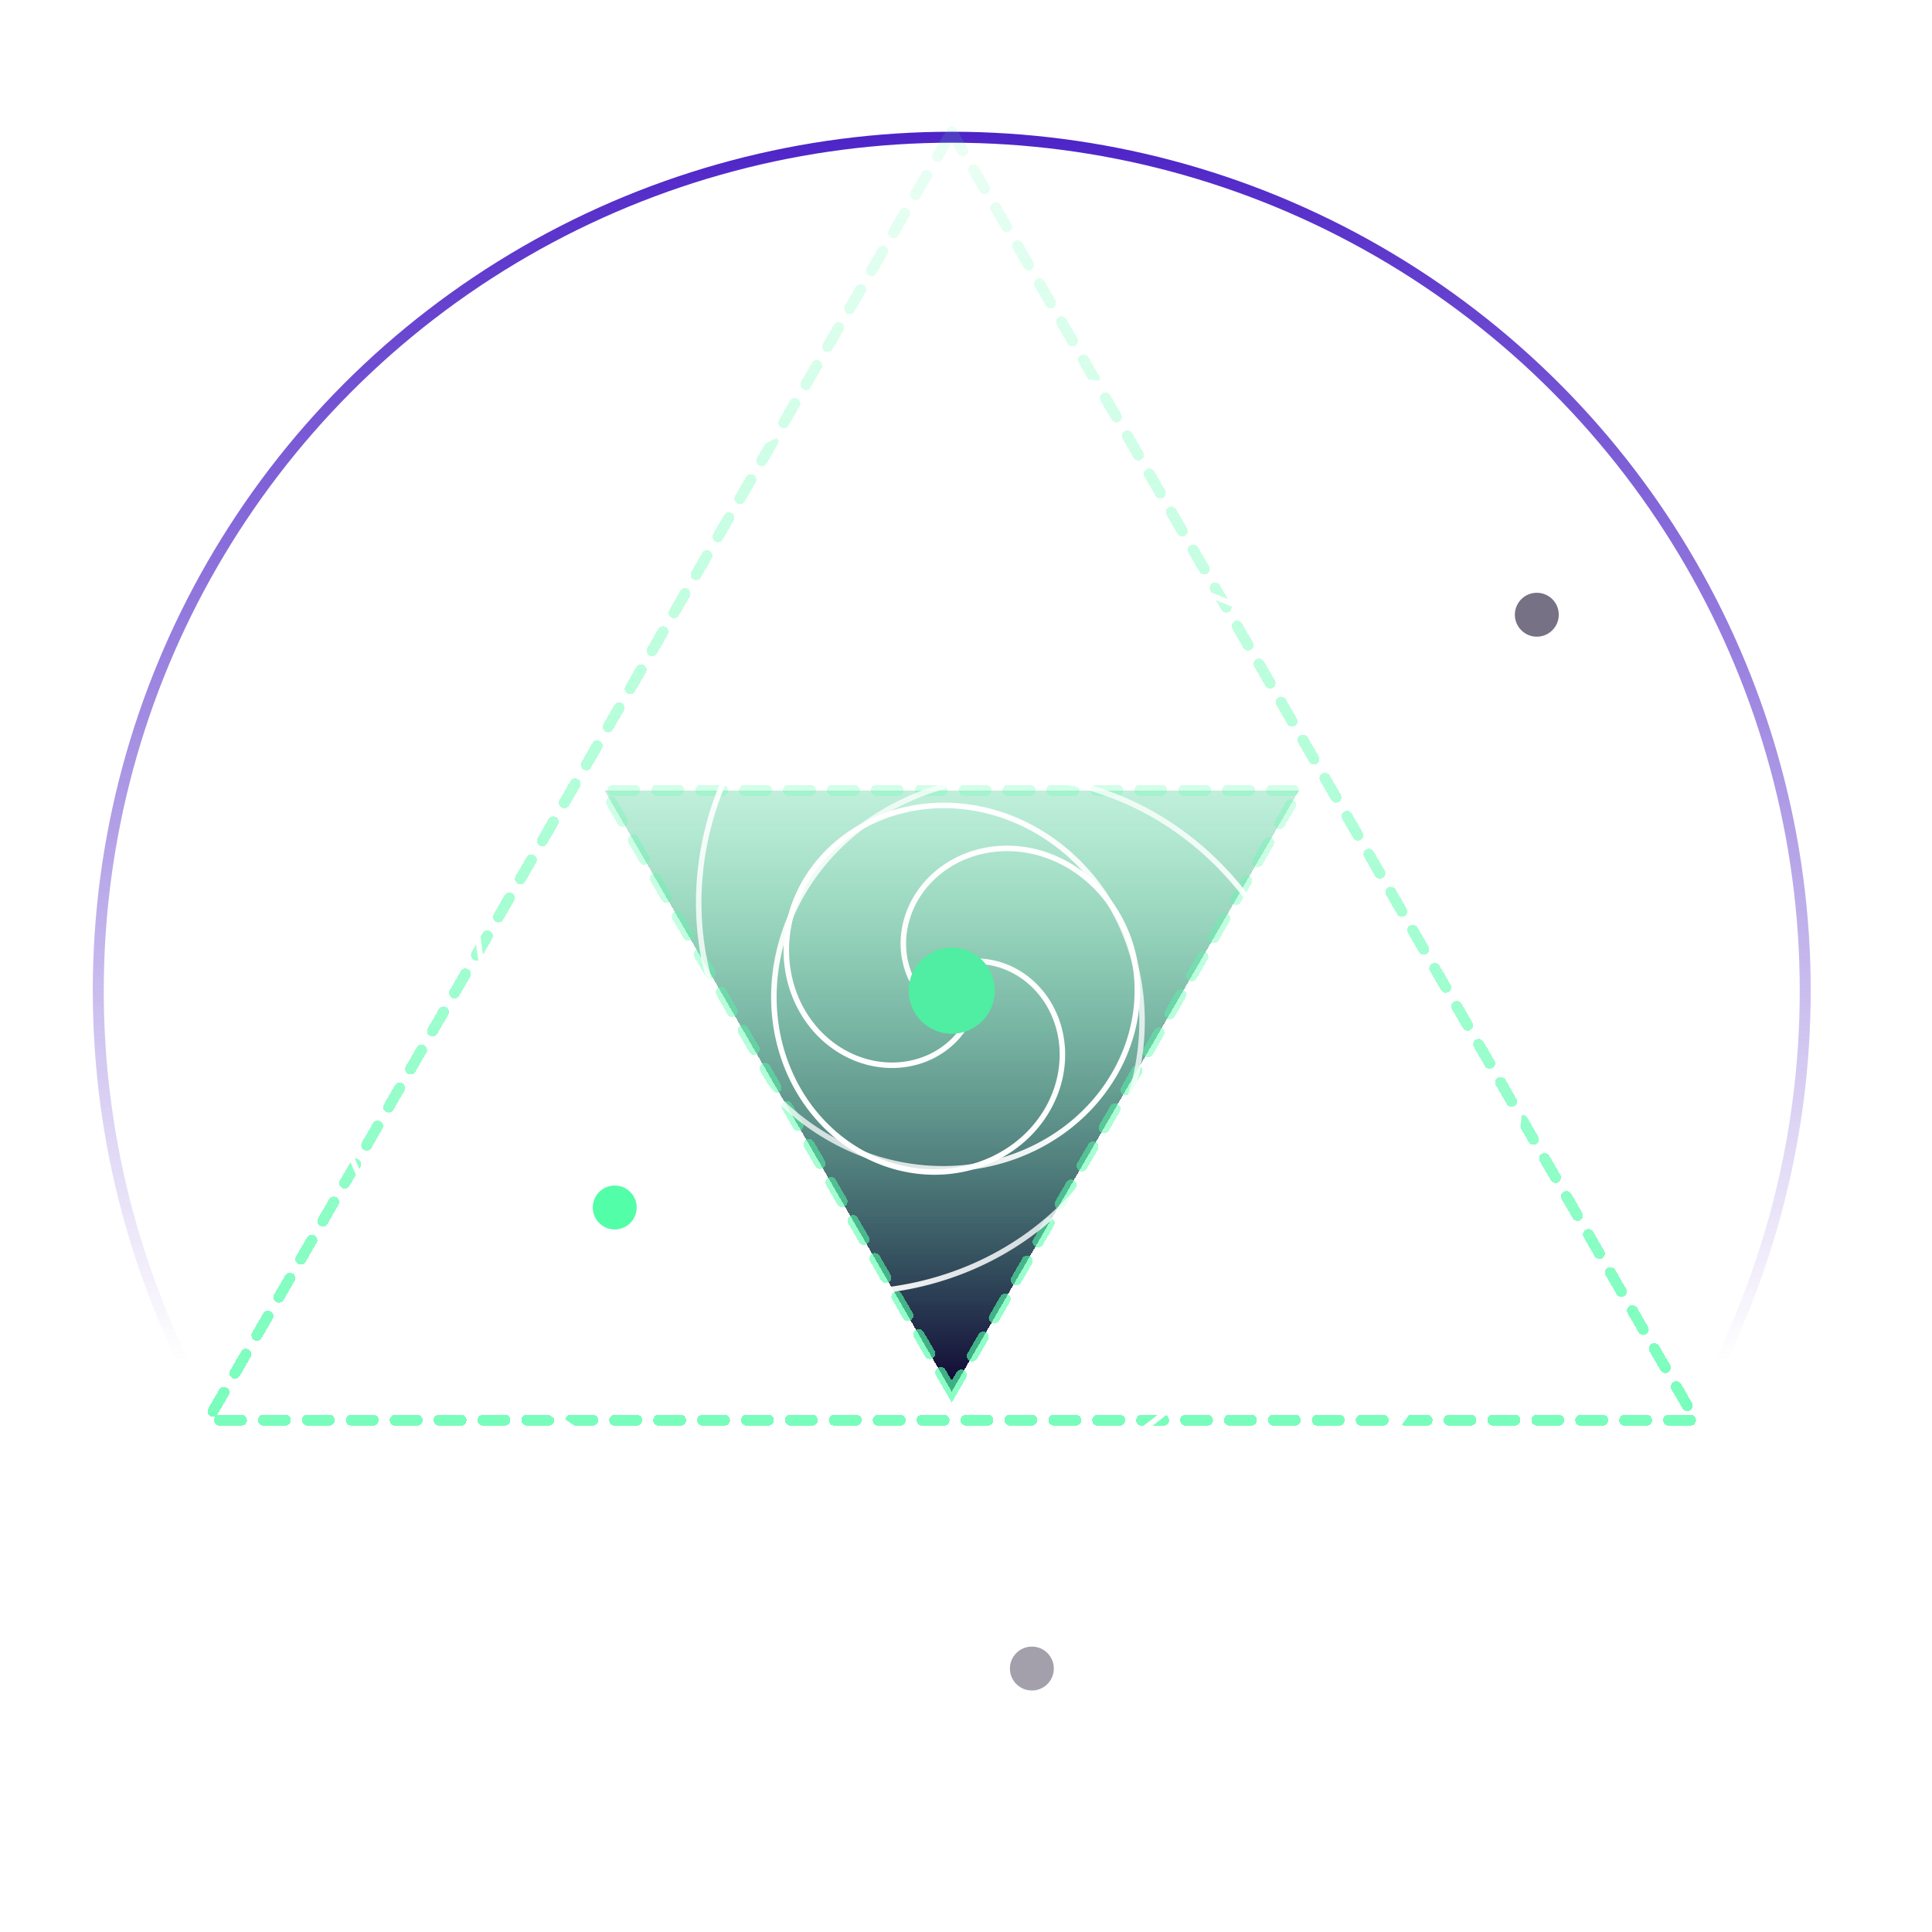 <svg width="88" height="88" viewBox="0 0 88 88" fill="none" xmlns="http://www.w3.org/2000/svg">
<circle cx="43.351" cy="45.125" r="38.875" stroke="url(#paint0_linear_1729_4893)" stroke-width="0.5"/>
<g filter="url(#filter0_d_1729_4893)">
<path d="M43.351 6L77.234 64.687H9.468L43.351 6Z" stroke="url(#paint1_linear_1729_4893)" stroke-width="0.5" stroke-linecap="round" stroke-dasharray="1 1" shape-rendering="crispEdges"/>
</g>
<g filter="url(#filter1_d_1729_4893)">
<path d="M43.351 63.387L27.539 35.999H59.163L43.351 63.387Z" fill="url(#paint2_linear_1729_4893)" shape-rendering="crispEdges"/>
<path d="M43.351 63.387L27.539 35.999H59.163L43.351 63.387Z" stroke="url(#paint3_linear_1729_4893)" stroke-width="0.5" stroke-linecap="round" stroke-dasharray="1 1" shape-rendering="crispEdges"/>
</g>
<path d="M43.819 43.849L43.852 43.843L43.885 43.837L43.918 43.831L43.951 43.826L43.984 43.821L44.018 43.816L44.051 43.812L44.085 43.807L44.119 43.804L44.152 43.8L44.186 43.797L44.22 43.794L44.255 43.792L44.289 43.789L44.323 43.788L44.358 43.786L44.392 43.785L44.427 43.784L44.461 43.784L44.496 43.784L44.531 43.784L44.566 43.785L44.6 43.786L44.635 43.787L44.67 43.789L44.706 43.791L44.741 43.793L44.776 43.796L44.811 43.799L44.846 43.802L44.882 43.806L44.917 43.81L44.952 43.815L44.988 43.82L45.023 43.825L45.058 43.831L45.094 43.837L45.129 43.843L45.165 43.85L45.2 43.857L45.235 43.864L45.271 43.872L45.306 43.88L45.342 43.889L45.377 43.898L45.412 43.907L45.448 43.917L45.483 43.927L45.518 43.937L45.554 43.948L45.589 43.959L45.624 43.971L45.659 43.983L45.694 43.995L45.729 44.008L45.764 44.021L45.799 44.034L45.834 44.048L45.868 44.062L45.903 44.077L45.938 44.092L45.972 44.107L46.007 44.123L46.041 44.139L46.075 44.155L46.109 44.172L46.143 44.189L46.177 44.207L46.211 44.225L46.245 44.243L46.279 44.262L46.312 44.281L46.345 44.3L46.379 44.32L46.412 44.34L46.445 44.361L46.477 44.382L46.51 44.403L46.543 44.425L46.575 44.447L46.607 44.469L46.639 44.492L46.671 44.515L46.703 44.538L46.734 44.562L46.766 44.587L46.797 44.611L46.828 44.636L46.859 44.661L46.889 44.687L46.92 44.713L46.95 44.739L46.98 44.766L47.01 44.793L47.039 44.821L47.069 44.848L47.098 44.876L47.127 44.905L47.155 44.934L47.184 44.963L47.212 44.992L47.24 45.022L47.268 45.052L47.295 45.083L47.322 45.114L47.349 45.145L47.376 45.176L47.402 45.208L47.429 45.24L47.455 45.273L47.48 45.306L47.505 45.339L47.531 45.372L47.555 45.406L47.58 45.44L47.604 45.475L47.628 45.509L47.652 45.544L47.675 45.58L47.698 45.615L47.721 45.651L47.743 45.687L47.765 45.724L47.787 45.761L47.808 45.798L47.829 45.835L47.85 45.873L47.87 45.911L47.89 45.949L47.91 45.987L47.929 46.026L47.949 46.065L47.967 46.105L47.985 46.144L48.003 46.184L48.021 46.224L48.038 46.264L48.055 46.305L48.072 46.346L48.088 46.387L48.103 46.428L48.119 46.47L48.133 46.512L48.148 46.554L48.162 46.596L48.176 46.639L48.189 46.681L48.202 46.724L48.215 46.767L48.227 46.811L48.239 46.854L48.25 46.898L48.261 46.942L48.272 46.986L48.282 47.031L48.291 47.075L48.3 47.12L48.309 47.165L48.318 47.21L48.325 47.255L48.333 47.3L48.34 47.346L48.347 47.392L48.353 47.438L48.358 47.484L48.364 47.53L48.368 47.576L48.373 47.623L48.377 47.669L48.38 47.716L48.383 47.763L48.386 47.81L48.388 47.857L48.389 47.904L48.39 47.951L48.391 47.999L48.391 48.046L48.391 48.094L48.39 48.142L48.389 48.189L48.387 48.237L48.385 48.285L48.382 48.333L48.379 48.381L48.375 48.429L48.371 48.478L48.366 48.526L48.361 48.574L48.355 48.623L48.349 48.671L48.342 48.719L48.335 48.768L48.328 48.816L48.319 48.865L48.311 48.913L48.302 48.962L48.292 49.01L48.282 49.059L48.271 49.107L48.26 49.156L48.248 49.204L48.236 49.253L48.223 49.301L48.21 49.349L48.196 49.398L48.182 49.446L48.167 49.494L48.152 49.542L48.136 49.591L48.12 49.639L48.103 49.687L48.086 49.735L48.068 49.782L48.05 49.83L48.031 49.878L48.011 49.925L47.992 49.973L47.971 50.02L47.95 50.068L47.929 50.115L47.907 50.162L47.884 50.209L47.861 50.255L47.838 50.302L47.814 50.349L47.789 50.395L47.764 50.441L47.739 50.487L47.713 50.533L47.686 50.578L47.659 50.624L47.632 50.669L47.603 50.715L47.575 50.759L47.546 50.804L47.516 50.849L47.486 50.893L47.455 50.937L47.424 50.981L47.393 51.025L47.361 51.068L47.328 51.111L47.295 51.154L47.261 51.197L47.227 51.239L47.193 51.282L47.157 51.323L47.122 51.365L47.086 51.406L47.049 51.447L47.012 51.488L46.975 51.529L46.937 51.569L46.898 51.609L46.859 51.649L46.82 51.688L46.78 51.727L46.74 51.766L46.699 51.804L46.658 51.842L46.616 51.88L46.574 51.917L46.531 51.954L46.488 51.99L46.444 52.027L46.4 52.062L46.356 52.098L46.311 52.133L46.266 52.168L46.22 52.202L46.174 52.236L46.127 52.27L46.08 52.303L46.032 52.336L45.985 52.368L45.936 52.4L45.888 52.431L45.838 52.463L45.789 52.493L45.739 52.523L45.688 52.553L45.638 52.583L45.587 52.611L45.535 52.64L45.483 52.668L45.431 52.695L45.378 52.722L45.325 52.749L45.272 52.775L45.218 52.801L45.164 52.826L45.109 52.85L45.054 52.874L44.999 52.898L44.944 52.921L44.888 52.944L44.831 52.966L44.775 52.987L44.718 53.008L44.661 53.029L44.603 53.049L44.545 53.068L44.487 53.087L44.429 53.105L44.37 53.123L44.311 53.14L44.252 53.157L44.192 53.173L44.132 53.189L44.072 53.204L44.012 53.218L43.951 53.232L43.89 53.245L43.829 53.258L43.767 53.27L43.706 53.281L43.644 53.292L43.581 53.303L43.519 53.312L43.456 53.321L43.394 53.33L43.331 53.338L43.267 53.345L43.204 53.352L43.141 53.358L43.077 53.363L43.013 53.368L42.949 53.372L42.884 53.375L42.82 53.378L42.755 53.38L42.69 53.382L42.626 53.383L42.56 53.383L42.495 53.383L42.43 53.382L42.364 53.38L42.299 53.377L42.233 53.374L42.168 53.371L42.102 53.366L42.036 53.361L41.97 53.356L41.904 53.349L41.838 53.342L41.772 53.335L41.705 53.326L41.639 53.317L41.573 53.307L41.506 53.297L41.44 53.286L41.374 53.274L41.307 53.261L41.241 53.248L41.174 53.234L41.108 53.22L41.042 53.205L40.975 53.189L40.909 53.172L40.843 53.155L40.776 53.137L40.71 53.118L40.644 53.098L40.578 53.078L40.512 53.057L40.446 53.036L40.38 53.014L40.315 52.991L40.249 52.967L40.183 52.943L40.118 52.918L40.053 52.892L39.988 52.865L39.923 52.838L39.858 52.81L39.793 52.782L39.728 52.752L39.664 52.722L39.6 52.692L39.536 52.66L39.472 52.628L39.408 52.595L39.345 52.562L39.282 52.528L39.219 52.493L39.156 52.457L39.093 52.421L39.031 52.384L38.969 52.346L38.907 52.308L38.846 52.269L38.784 52.229L38.723 52.188L38.663 52.147L38.602 52.105L38.542 52.063L38.482 52.02L38.423 51.976L38.364 51.931L38.305 51.886L38.246 51.84L38.188 51.793L38.131 51.746L38.073 51.698L38.016 51.649L37.959 51.6L37.903 51.55L37.847 51.499L37.792 51.448L37.737 51.396L37.682 51.343L37.628 51.29L37.574 51.236L37.52 51.182L37.468 51.127L37.415 51.071L37.363 51.014L37.311 50.957L37.26 50.899L37.21 50.841L37.159 50.782L37.11 50.722L37.061 50.662L37.012 50.602L36.964 50.54L36.916 50.478L36.869 50.416L36.823 50.352L36.777 50.288L36.731 50.224L36.686 50.159L36.642 50.094L36.598 50.027L36.555 49.961L36.512 49.894L36.47 49.826L36.429 49.757L36.388 49.688L36.348 49.619L36.308 49.549L36.269 49.478L36.231 49.407L36.193 49.336L36.156 49.264L36.12 49.191L36.084 49.118L36.049 49.044L36.014 48.97L35.981 48.896L35.948 48.821L35.915 48.745L35.884 48.669L35.853 48.593L35.822 48.516L35.793 48.438L35.764 48.36L35.736 48.282L35.709 48.203L35.682 48.124L35.656 48.045L35.631 47.965L35.606 47.884L35.583 47.803L35.56 47.722L35.538 47.641L35.516 47.559L35.496 47.476L35.476 47.394L35.457 47.31L35.439 47.227L35.421 47.143L35.405 47.059L35.389 46.975L35.374 46.89L35.36 46.805L35.347 46.72L35.334 46.634L35.322 46.548L35.312 46.462L35.302 46.375L35.292 46.288L35.284 46.201L35.277 46.114L35.27 46.026L35.265 45.939L35.26 45.851L35.256 45.762L35.253 45.674L35.251 45.585L35.249 45.496L35.249 45.407L35.249 45.318L35.251 45.229L35.253 45.139L35.256 45.05L35.26 44.96L35.265 44.87L35.271 44.779L35.278 44.689L35.285 44.599L35.294 44.508L35.304 44.418L35.314 44.327L35.326 44.237L35.338 44.146L35.351 44.055L35.365 43.964L35.381 43.873L35.397 43.783L35.414 43.692L35.432 43.601L35.451 43.51L35.471 43.419L35.491 43.328L35.513 43.237L35.536 43.146L35.559 43.056L35.584 42.965L35.61 42.874L35.636 42.784L35.664 42.693L35.692 42.603L35.722 42.513L35.752 42.423L35.783 42.333L35.816 42.243L35.849 42.153L35.883 42.063L35.918 41.974L35.955 41.885L35.992 41.796L36.03 41.707L36.069 41.618L36.109 41.53L36.15 41.442L36.192 41.354L36.235 41.266L36.279 41.179L36.324 41.092L36.369 41.005L36.416 40.918L36.464 40.832L36.513 40.746L36.562 40.66L36.613 40.575L36.664 40.49L36.717 40.405L36.77 40.321L36.825 40.237L36.88 40.154L36.936 40.07L36.993 39.988L37.052 39.905L37.111 39.824L37.171 39.742L37.232 39.661L37.294 39.58L37.357 39.5L37.42 39.421L37.485 39.342L37.551 39.263L37.617 39.185L37.685 39.107L37.753 39.03L37.822 38.953L37.892 38.877L37.964 38.802L38.035 38.727L38.108 38.653L38.182 38.579L38.257 38.506L38.332 38.433L38.408 38.361L38.486 38.29L38.564 38.219L38.643 38.149L38.722 38.08L38.803 38.011L38.885 37.943L38.967 37.876L39.05 37.809L39.134 37.743L39.219 37.678L39.305 37.613L39.391 37.55L39.479 37.486L39.567 37.424L39.656 37.363L39.745 37.302L39.836 37.242L39.927 37.183L40.019 37.124L40.112 37.067L40.205 37.01L40.3 36.954L40.395 36.899L40.49 36.845L40.587 36.791L40.684 36.739L40.782 36.687L40.881 36.636L40.98 36.586L41.08 36.537L41.181 36.489L41.282 36.442L41.384 36.396L41.487 36.35L41.59 36.306L41.694 36.262L41.799 36.22L41.904 36.178L42.01 36.138L42.117 36.098L42.224 36.06L42.332 36.022L42.44 35.986L42.549 35.95L42.658 35.916L42.768 35.882L42.879 35.849L42.99 35.818L43.102 35.788L43.214 35.758L43.327 35.73L43.44 35.703L43.553 35.677L43.668 35.652L43.782 35.628L43.898 35.605L44.013 35.584L44.129 35.563L44.245 35.544L44.362 35.525L44.48 35.508L44.597 35.492L44.715 35.477L44.834 35.463L44.953 35.451L45.072 35.439L45.191 35.429L45.311 35.42L45.431 35.412L45.552 35.405L45.673 35.4L45.794 35.395L45.915 35.392L46.037 35.391L46.159 35.39L46.281 35.39L46.403 35.392L46.526 35.395L46.648 35.399L46.772 35.405L46.895 35.411L47.018 35.419L47.142 35.429L47.265 35.439L47.389 35.451L47.513 35.464L47.637 35.478L47.761 35.494L47.885 35.51L48.01 35.529L48.134 35.548L48.258 35.569L48.383 35.59L48.507 35.614L48.632 35.638L48.756 35.664L48.881 35.691L49.005 35.719L49.13 35.749L49.254 35.78L49.378 35.812L49.502 35.846L49.626 35.881L49.75 35.917L49.874 35.955L49.998 35.994L50.121 36.034L50.245 36.075L50.368 36.118L50.491 36.162L50.614 36.208L50.737 36.255L50.859 36.303L50.981 36.352L51.103 36.403L51.225 36.455L51.346 36.508L51.467 36.563L51.588 36.619L51.708 36.676L51.828 36.735L51.948 36.795L52.068 36.856L52.187 36.919L52.305 36.983L52.423 37.048L52.541 37.115L52.658 37.182L52.775 37.252L52.892 37.322L53.008 37.394L53.123 37.467L53.238 37.541L53.352 37.617L53.466 37.694L53.579 37.772L53.692 37.852L53.804 37.933L53.916 38.015L54.027 38.098L54.137 38.183L54.247 38.269L54.356 38.356L54.464 38.444L54.572 38.534L54.679 38.625L54.786 38.717L54.891 38.811L54.996 38.906L55.1 39.002L55.204 39.099L55.306 39.197L55.408 39.297L55.509 39.398L55.609 39.5L55.709 39.603L55.807 39.707L55.905 39.813L56.002 39.92L56.098 40.028L56.193 40.137L56.287 40.247L56.38 40.359L56.473 40.471L56.564 40.585L56.654 40.7L56.744 40.816L56.832 40.934L56.92 41.052L57.006 41.171L57.091 41.292L57.176 41.413L57.259 41.536L57.341 41.66L57.422 41.785L57.502 41.91L57.581 42.038L57.659 42.165L57.736 42.294L57.811 42.424L57.886 42.556L57.959 42.688L58.031 42.821L58.102 42.955L58.172 43.09L58.24 43.225L58.307 43.362L58.373 43.5L58.438 43.639L58.501 43.779L58.563 43.919L58.624 44.061L58.684 44.203L58.742 44.346L58.799 44.49L58.855 44.635L58.909 44.781L58.962 44.928L59.014 45.075L59.064 45.224L59.112 45.373L59.16 45.522L59.206 45.673L59.251 45.824L59.294 45.976L59.335 46.129L59.376 46.283L59.414 46.437L59.452 46.592L59.487 46.748L59.522 46.904L59.555 47.061L59.586 47.218L59.616 47.376L59.644 47.535L59.671 47.694L59.696 47.855L59.72 48.015L59.742 48.176L59.763 48.338L59.781 48.5L59.799 48.662L59.815 48.825L59.829 48.989L59.841 49.153L59.852 49.318L59.861 49.483L59.869 49.648L59.875 49.814L59.88 49.98L59.882 50.146L59.883 50.313L59.883 50.48L59.88 50.648L59.877 50.816L59.871 50.984L59.864 51.152L59.855 51.321L59.844 51.49L59.831 51.659L59.817 51.828L59.801 51.998L59.783 52.167L59.764 52.337L59.743 52.507L59.72 52.677L59.696 52.847L59.669 53.017L59.641 53.188L59.611 53.358L59.58 53.529L59.546 53.699L59.511 53.869L59.474 54.04L59.435 54.21L59.395 54.38L59.352 54.551L59.308 54.721L59.262 54.891L59.215 55.061L59.165 55.23L59.114 55.4L59.061 55.569L59.006 55.739L58.949 55.908L58.891 56.076L58.831 56.245L58.768 56.413L58.705 56.581L58.639 56.749L58.571 56.916L58.502 57.083L58.431 57.249L58.358 57.416L58.283 57.581L58.207 57.747L58.128 57.912L58.048 58.076L57.966 58.24L57.882 58.404L57.797 58.566L57.709 58.729L57.62 58.891L57.529 59.052L57.437 59.212L57.342 59.373L57.246 59.532L57.147 59.691L57.047 59.849L56.946 60.006L56.842 60.163L56.737 60.319L56.63 60.474L56.521 60.628L56.411 60.782L56.299 60.935L56.184 61.087L56.069 61.238L55.951 61.388L55.832 61.538L55.711 61.686L55.588 61.834L55.464 61.98L55.338 62.126L55.21 62.271L55.08 62.415L54.949 62.557L54.816 62.699L54.682 62.84L54.545 62.979L54.407 63.117L54.268 63.255L54.127 63.391L53.984 63.526L53.839 63.66L53.693 63.792L53.545 63.924L53.396 64.054L53.245 64.183L53.092 64.311L52.938 64.438L52.783 64.563L52.625 64.686L52.467 64.809L52.306 64.93L52.144 65.05L51.981 65.168L51.816 65.285L51.65 65.401L51.482 65.515L51.313 65.628L51.142 65.739L50.97 65.849L50.796 65.957L50.621 66.064L50.444 66.169L50.266 66.272L50.087 66.374L49.907 66.475L49.724 66.573L49.541 66.671L49.356 66.766L49.17 66.86L48.983 66.952L48.794 67.042L48.605 67.131L48.413 67.218L48.221 67.303L48.028 67.387L47.833 67.469L47.637 67.549L47.44 67.627L47.241 67.703L47.042 67.778L46.841 67.85L46.639 67.921L46.436 67.99L46.232 68.057L46.027 68.122L45.821 68.185L45.614 68.246L45.406 68.305L45.197 68.362L44.987 68.418L44.776 68.471L44.563 68.522L44.35 68.571L44.137 68.619L43.922 68.664L43.706 68.707L43.49 68.748L43.273 68.787L43.054 68.823L42.835 68.858L42.616 68.891L42.395 68.921L42.174 68.95L41.952 68.976L41.73 69L41.506 69.021L41.282 69.041L41.058 69.058L40.833 69.073L40.607 69.086L40.38 69.097L40.154 69.106L39.926 69.112L39.698 69.115L39.47 69.117L39.241 69.117L39.012 69.114L38.782 69.108L38.552 69.101L38.321 69.091L38.09 69.079L37.859 69.064L37.628 69.047L37.396 69.028L37.164 69.006L36.932 68.983L36.699 68.956L36.467 68.927L36.234 68.896L36.001 68.863L35.768 68.827L35.535 68.789L35.301 68.748L35.068 68.705L34.835 68.659L34.602 68.611L34.368 68.561L34.135 68.508L33.902 68.453L33.669 68.395L33.436 68.335L33.203 68.272L32.97 68.207L32.738 68.139L32.506 68.069L32.274 67.997L32.042 67.922L31.811 67.845L31.58 67.765L31.349 67.682L31.119 67.598L30.889 67.51L30.659 67.421L30.43 67.328L30.201 67.234L29.973 67.136L29.746 67.037L29.519 66.934L29.292 66.83L29.067 66.723L28.841 66.613L28.617 66.501L28.393 66.387L28.17 66.27L27.948 66.15L27.726 66.028L27.505 65.904L27.285 65.777L27.066 65.648L26.848 65.516L26.63 65.382L26.414 65.246L26.198 65.107L25.983 64.965L25.77 64.821L25.557 64.675L25.346 64.526L25.135 64.375L24.926 64.222L24.718 64.066L24.511 63.907L24.305 63.747L24.1 63.584L23.897 63.418L23.695 63.25L23.494 63.08L23.294 62.908L23.096 62.733L22.899 62.556L22.704 62.376L22.51 62.194L22.317 62.01L22.126 61.824L21.936 61.635L21.748 61.444L21.562 61.251L21.377 61.056L21.193 60.858L21.011 60.658L20.831 60.456L20.653 60.252L20.476 60.045L20.301 59.836L20.128 59.626L19.956 59.413L19.787 59.197L19.619 58.98L19.453 58.761L19.288 58.539L19.126 58.316L18.966 58.09L18.807 57.863L18.651 57.633L18.497 57.401L18.344 57.168L18.194 56.932L18.046 56.694L17.899 56.455L17.755 56.214L17.613 55.97L17.473 55.725L17.336 55.477L17.2 55.228L17.067 54.978L16.936 54.725L16.808 54.47L16.681 54.214L16.557 53.956L16.436 53.696L16.316 53.435L16.199 53.171L16.085 52.906L15.973 52.64L15.863 52.372L15.756 52.102L15.651 51.83L15.549 51.557L15.45 51.283L15.353 51.006L15.258 50.729L15.166 50.45L15.077 50.169L14.99 49.887L14.906 49.603L14.825 49.319L14.746 49.032L14.671 48.745L14.598 48.456L14.527 48.166L14.46 47.874L14.395 47.582L14.333 47.288L14.273 46.992L14.217 46.696L14.164 46.399L14.113 46.1L14.065 45.801L14.02 45.5L13.979 45.198L13.94 44.895L13.903 44.592L13.87 44.287L13.841 43.981L13.813 43.675L13.789 43.367L13.768 43.059L13.751 42.75L13.736 42.44L13.724 42.13L13.715 41.819L13.71 41.507L13.707 41.194L13.708 40.881L13.711 40.567L13.718 40.252L13.729 39.937L13.742 39.622L13.758 39.306L13.778 38.989L13.801 38.672L13.827 38.355L13.856 38.037L13.889 37.719L13.925 37.401L13.963 37.083L14.006 36.764L14.052 36.445L14.1 36.126L14.153 35.807L14.208 35.487L14.267 35.168L14.329 34.848L14.394 34.529L14.463 34.21L14.535 33.89L14.611 33.571L14.689 33.252L14.772 32.933L14.857 32.614L14.946 32.296L15.038 31.977L15.134 31.66L15.233 31.342L15.335 31.025L15.441 30.708L15.55 30.391L15.662 30.076L15.778 29.76L15.897 29.445L16.02 29.131L16.146 28.817L16.275 28.504L16.408 28.192L16.544 27.88L16.684 27.57L16.827 27.259L16.973 26.95L17.123 26.642L17.276 26.334L17.433 26.028L17.593 25.722L17.756 25.418L17.922 25.114L18.092 24.812L18.266 24.511L18.442 24.21L18.622 23.911L18.806 23.613L18.993 23.317L19.183 23.022L19.376 22.728L19.573 22.435L19.773 22.144L19.976 21.855L20.183 21.566L20.393 21.28L20.606 20.994L20.823 20.711L21.042 20.429L21.265 20.148L21.491 19.87L21.721 19.593L21.954 19.318L22.19 19.044L22.429 18.773L22.671 18.503L22.917 18.235L23.165 17.97L23.417 17.706L23.672 17.444L23.93 17.184L24.191 16.926L24.456 16.671L24.723 16.417L24.993 16.166L25.267 15.917L25.543 15.67L25.823 15.426L26.105 15.184L26.39 14.944L26.679 14.706L26.97 14.471L27.265 14.239L27.562 14.009L27.862 13.781L28.165 13.556L28.471 13.334L28.779 13.114L29.091 12.897L29.405 12.683L29.722 12.471L30.041 12.262L30.364 12.056L30.689 11.853L31.017 11.652L31.347 11.455L31.68 11.26L32.016 11.069L32.354 10.88L32.695 10.694L33.038 10.512L33.384 10.332L33.732 10.156L34.083 9.983L34.436 9.813L34.792 9.646L35.15 9.482L35.51 9.322L35.872 9.165L36.237 9.011L36.604 8.861L36.974 8.714L37.345 8.57L37.719 8.43L38.094 8.293L38.472 8.16L38.852 8.031L39.234 7.904L39.618 7.782L40.004 7.663L40.392 7.548L40.782 7.436L41.174 7.328L41.567 7.224L41.963 7.124L42.36 7.027L42.759 6.934L43.16 6.845L43.562 6.76" stroke="url(#paint4_linear_1729_4893)" stroke-width="0.25"/>
<path d="M42.019 45.357L41.997 45.332L41.975 45.306L41.953 45.281L41.932 45.254L41.911 45.228L41.89 45.202L41.87 45.175L41.849 45.148L41.829 45.12L41.809 45.093L41.789 45.065L41.77 45.037L41.751 45.009L41.732 44.98L41.713 44.951L41.695 44.922L41.676 44.893L41.658 44.863L41.641 44.834L41.623 44.803L41.606 44.773L41.589 44.743L41.573 44.712L41.556 44.681L41.54 44.65L41.524 44.619L41.509 44.587L41.494 44.555L41.479 44.523L41.464 44.491L41.45 44.458L41.436 44.426L41.422 44.393L41.409 44.36L41.395 44.327L41.383 44.293L41.37 44.259L41.358 44.225L41.346 44.191L41.334 44.157L41.323 44.123L41.312 44.088L41.302 44.053L41.291 44.019L41.281 43.983L41.272 43.948L41.263 43.913L41.254 43.877L41.245 43.841L41.237 43.805L41.229 43.769L41.221 43.733L41.214 43.697L41.207 43.66L41.201 43.623L41.194 43.587L41.189 43.55L41.183 43.513L41.178 43.476L41.173 43.438L41.169 43.401L41.165 43.363L41.161 43.326L41.158 43.288L41.155 43.25L41.153 43.212L41.151 43.174L41.149 43.136L41.148 43.097L41.147 43.059L41.146 43.021L41.146 42.982L41.146 42.944L41.146 42.905L41.147 42.866L41.149 42.827L41.15 42.789L41.152 42.75L41.155 42.711L41.158 42.672L41.161 42.633L41.165 42.593L41.169 42.554L41.173 42.515L41.178 42.476L41.184 42.437L41.189 42.397L41.195 42.358L41.202 42.319L41.209 42.279L41.216 42.24L41.224 42.201L41.232 42.161L41.24 42.122L41.249 42.083L41.259 42.043L41.269 42.004L41.279 41.965L41.289 41.925L41.3 41.886L41.312 41.847L41.324 41.808L41.336 41.769L41.349 41.73L41.362 41.691L41.375 41.652L41.389 41.613L41.404 41.574L41.418 41.535L41.434 41.497L41.449 41.458L41.465 41.42L41.482 41.381L41.498 41.343L41.516 41.304L41.533 41.266L41.551 41.228L41.57 41.19L41.589 41.153L41.608 41.115L41.628 41.077L41.648 41.04L41.669 41.002L41.69 40.965L41.711 40.928L41.733 40.891L41.755 40.854L41.778 40.818L41.801 40.781L41.825 40.745L41.849 40.709L41.873 40.673L41.898 40.637L41.923 40.601L41.948 40.566L41.974 40.531L42.001 40.495L42.027 40.461L42.054 40.426L42.082 40.391L42.11 40.357L42.138 40.323L42.167 40.289L42.196 40.256L42.226 40.222L42.255 40.189L42.286 40.156L42.316 40.123L42.348 40.091L42.379 40.059L42.411 40.027L42.443 39.995L42.476 39.964L42.509 39.933L42.542 39.902L42.576 39.871L42.61 39.841L42.645 39.811L42.679 39.781L42.715 39.752L42.75 39.722L42.786 39.693L42.822 39.665L42.859 39.637L42.896 39.609L42.934 39.581L42.971 39.554L43.009 39.527L43.048 39.5L43.086 39.474L43.126 39.448L43.165 39.422L43.205 39.397L43.245 39.372L43.285 39.347L43.326 39.323L43.367 39.299L43.408 39.275L43.45 39.252L43.492 39.23L43.535 39.207L43.577 39.185L43.62 39.163L43.663 39.142L43.707 39.121L43.751 39.101L43.795 39.081L43.839 39.061L43.884 39.042L43.929 39.023L43.974 39.005L44.02 38.987L44.066 38.969L44.112 38.952L44.158 38.935L44.205 38.919L44.252 38.903L44.298 38.887L44.346 38.872L44.394 38.858L44.441 38.844L44.489 38.83L44.538 38.817L44.586 38.804L44.635 38.792L44.684 38.78L44.733 38.769L44.782 38.758L44.832 38.748L44.882 38.737L44.932 38.728L44.982 38.719L45.032 38.711L45.083 38.703L45.133 38.695L45.184 38.688L45.236 38.682L45.287 38.676L45.338 38.67L45.39 38.665L45.441 38.661L45.493 38.657L45.545 38.653L45.597 38.65L45.65 38.648L45.702 38.646L45.754 38.644L45.807 38.644L45.86 38.643L45.913 38.643L45.965 38.644L46.019 38.645L46.072 38.647L46.125 38.649L46.178 38.652L46.231 38.656L46.285 38.66L46.338 38.664L46.392 38.669L46.446 38.675L46.499 38.681L46.553 38.687L46.607 38.694L46.66 38.702L46.714 38.711L46.768 38.719L46.822 38.729L46.876 38.739L46.93 38.749L46.983 38.76L47.037 38.772L47.091 38.784L47.145 38.797L47.199 38.81L47.253 38.824L47.306 38.839L47.36 38.854L47.414 38.87L47.467 38.886L47.521 38.902L47.574 38.92L47.628 38.938L47.681 38.956L47.734 38.975L47.788 38.995L47.84 39.015L47.894 39.036L47.946 39.057L47.999 39.079L48.052 39.101L48.104 39.124L48.157 39.148L48.209 39.172L48.261 39.197L48.313 39.222L48.365 39.248L48.416 39.275L48.468 39.301L48.519 39.329L48.571 39.357L48.621 39.386L48.672 39.415L48.723 39.445L48.773 39.475L48.823 39.507L48.873 39.538L48.923 39.57L48.973 39.603L49.022 39.636L49.071 39.67L49.12 39.704L49.168 39.739L49.217 39.775L49.265 39.811L49.312 39.847L49.36 39.884L49.407 39.922L49.454 39.96L49.501 39.999L49.547 40.038L49.593 40.078L49.639 40.118L49.684 40.159L49.73 40.201L49.774 40.243L49.819 40.285L49.863 40.328L49.907 40.372L49.95 40.416L49.993 40.461L50.036 40.506L50.078 40.551L50.12 40.598L50.162 40.644L50.203 40.691L50.244 40.739L50.284 40.787L50.324 40.836L50.364 40.885L50.403 40.935L50.441 40.985L50.48 41.036L50.518 41.087L50.555 41.138L50.592 41.191L50.629 41.243L50.665 41.296L50.7 41.35L50.736 41.404L50.77 41.458L50.804 41.513L50.838 41.568L50.871 41.624L50.904 41.68L50.936 41.737L50.968 41.794L50.999 41.851L51.03 41.909L51.06 41.968L51.09 42.026L51.119 42.086L51.148 42.145L51.176 42.205L51.203 42.266L51.23 42.326L51.257 42.388L51.282 42.449L51.308 42.511L51.333 42.573L51.357 42.636L51.38 42.699L51.403 42.762L51.425 42.826L51.447 42.89L51.468 42.955L51.489 43.02L51.509 43.085L51.528 43.15L51.547 43.216L51.565 43.282L51.583 43.348L51.6 43.415L51.616 43.482L51.631 43.549L51.646 43.617L51.661 43.685L51.674 43.753L51.687 43.821L51.7 43.89L51.711 43.959L51.722 44.028L51.733 44.097L51.742 44.167L51.751 44.237L51.76 44.307L51.767 44.377L51.774 44.448L51.78 44.519L51.786 44.59L51.791 44.661L51.795 44.732L51.798 44.804L51.801 44.875L51.803 44.947L51.804 45.019L51.804 45.092L51.804 45.164L51.803 45.236L51.802 45.309L51.8 45.382L51.796 45.454L51.792 45.527L51.788 45.6L51.783 45.674L51.777 45.747L51.77 45.82L51.762 45.894L51.754 45.967L51.745 46.041L51.735 46.114L51.725 46.188L51.713 46.261L51.701 46.335L51.688 46.409L51.675 46.483L51.66 46.556L51.645 46.63L51.629 46.704L51.613 46.777L51.595 46.851L51.577 46.925L51.558 46.998L51.538 47.072L51.518 47.145L51.496 47.219L51.474 47.292L51.452 47.366L51.428 47.439L51.403 47.512L51.378 47.585L51.352 47.658L51.325 47.731L51.298 47.803L51.27 47.876L51.24 47.948L51.211 48.021L51.18 48.093L51.148 48.165L51.116 48.236L51.083 48.308L51.049 48.379L51.015 48.45L50.979 48.521L50.943 48.592L50.906 48.663L50.868 48.733L50.83 48.803L50.791 48.873L50.751 48.942L50.71 49.012L50.668 49.081L50.626 49.149L50.583 49.218L50.539 49.286L50.494 49.354L50.449 49.421L50.403 49.489L50.356 49.555L50.308 49.622L50.259 49.688L50.21 49.754L50.16 49.819L50.109 49.884L50.058 49.949L50.006 50.013L49.953 50.077L49.899 50.141L49.844 50.204L49.789 50.267L49.733 50.329L49.676 50.391L49.619 50.452L49.561 50.513L49.502 50.573L49.443 50.633L49.382 50.693L49.321 50.752L49.259 50.81L49.197 50.868L49.134 50.925L49.07 50.983L49.005 51.039L48.94 51.095L48.874 51.15L48.808 51.205L48.74 51.259L48.672 51.313L48.604 51.366L48.535 51.418L48.465 51.47L48.394 51.522L48.323 51.572L48.251 51.622L48.178 51.672L48.105 51.721L48.031 51.769L47.957 51.816L47.882 51.863L47.806 51.91L47.73 51.955L47.653 52L47.575 52.044L47.497 52.088L47.419 52.13L47.339 52.173L47.259 52.214L47.179 52.255L47.098 52.295L47.017 52.334L46.934 52.372L46.852 52.41L46.769 52.447L46.685 52.483L46.601 52.519L46.516 52.553L46.431 52.587L46.345 52.62L46.259 52.653L46.172 52.684L46.085 52.715L45.997 52.745L45.909 52.774L45.82 52.802L45.731 52.83L45.641 52.856L45.551 52.882L45.461 52.907L45.37 52.931L45.279 52.954L45.187 52.976L45.095 52.998L45.002 53.018L44.91 53.038L44.816 53.057L44.723 53.074L44.629 53.091L44.534 53.107L44.44 53.123L44.345 53.137L44.249 53.15L44.154 53.162L44.058 53.174L43.961 53.184L43.865 53.194L43.768 53.202L43.671 53.21L43.574 53.217L43.476 53.222L43.378 53.227L43.28 53.231L43.181 53.234L43.083 53.236L42.984 53.236L42.885 53.236L42.786 53.235L42.686 53.233L42.587 53.23L42.487 53.225L42.387 53.22L42.287 53.214L42.187 53.207L42.087 53.199L41.986 53.19L41.886 53.179L41.785 53.168L41.685 53.156L41.584 53.142L41.483 53.128L41.383 53.113L41.282 53.096L41.181 53.079L41.08 53.06L40.979 53.041L40.878 53.02L40.777 52.998L40.676 52.975L40.575 52.952L40.474 52.927L40.373 52.901L40.273 52.874L40.172 52.846L40.071 52.817L39.971 52.787L39.87 52.755L39.77 52.723L39.67 52.69L39.57 52.655L39.47 52.62L39.371 52.583L39.271 52.546L39.172 52.507L39.073 52.467L38.974 52.426L38.875 52.384L38.776 52.341L38.678 52.297L38.58 52.252L38.483 52.206L38.385 52.159L38.288 52.11L38.191 52.061L38.094 52.011L37.998 51.959L37.902 51.906L37.807 51.853L37.711 51.798L37.617 51.742L37.522 51.685L37.428 51.627L37.334 51.568L37.241 51.508L37.148 51.447L37.056 51.385L36.963 51.322L36.872 51.258L36.781 51.193L36.69 51.126L36.6 51.059L36.51 50.99L36.421 50.921L36.333 50.851L36.245 50.779L36.157 50.707L36.07 50.633L35.984 50.559L35.898 50.483L35.812 50.407L35.728 50.329L35.644 50.251L35.56 50.171L35.478 50.09L35.395 50.009L35.314 49.926L35.233 49.843L35.153 49.758L35.074 49.673L34.995 49.587L34.917 49.499L34.84 49.411L34.763 49.322L34.687 49.232L34.612 49.141L34.538 49.048L34.464 48.956L34.392 48.862L34.32 48.767L34.248 48.671L34.178 48.575L34.109 48.477L34.04 48.379L33.972 48.279L33.905 48.179L33.839 48.078L33.774 47.977L33.71 47.874L33.647 47.77L33.584 47.666L33.523 47.561L33.462 47.455L33.402 47.348L33.343 47.24L33.286 47.132L33.229 47.022L33.173 46.912L33.118 46.801L33.065 46.69L33.012 46.578L32.96 46.465L32.909 46.351L32.86 46.236L32.811 46.121L32.764 46.005L32.717 45.888L32.672 45.771L32.627 45.653L32.584 45.534L32.542 45.415L32.501 45.295L32.461 45.174L32.422 45.053L32.385 44.931L32.348 44.808L32.313 44.685L32.279 44.561L32.246 44.437L32.214 44.312L32.183 44.186L32.154 44.06L32.126 43.934L32.099 43.807L32.073 43.679L32.048 43.551L32.025 43.422L32.003 43.293L31.982 43.163L31.963 43.033L31.945 42.903L31.928 42.772L31.912 42.641L31.897 42.509L31.884 42.377L31.872 42.244L31.862 42.111L31.853 41.978L31.845 41.844L31.838 41.71L31.833 41.576L31.829 41.441L31.826 41.306L31.825 41.171L31.825 41.035L31.827 40.9L31.829 40.764L31.834 40.627L31.839 40.491L31.846 40.354L31.855 40.217L31.864 40.08L31.875 39.943L31.888 39.805L31.902 39.668L31.917 39.53L31.934 39.392L31.952 39.254L31.972 39.116L31.992 38.978L32.015 38.84L32.039 38.702L32.064 38.564L32.091 38.426L32.119 38.287L32.148 38.149L32.179 38.011L32.212 37.873L32.246 37.735L32.281 37.597L32.318 37.459L32.356 37.321L32.396 37.183L32.437 37.046L32.48 36.908L32.524 36.771L32.569 36.634L32.617 36.497L32.665 36.36L32.715 36.224L32.766 36.088L32.819 35.952L32.874 35.816L32.929 35.68L32.987 35.545L33.045 35.41L33.106 35.276L33.167 35.142L33.23 35.008L33.295 34.874L33.361 34.741L33.429 34.608L33.498 34.476L33.568 34.344L33.64 34.213L33.713 34.082L33.788 33.952L33.864 33.822L33.942 33.692L34.021 33.563L34.102 33.435L34.184 33.307L34.268 33.18L34.353 33.053L34.439 32.927L34.527 32.802L34.616 32.677L34.707 32.553L34.799 32.429L34.892 32.307L34.987 32.185L35.084 32.063L35.181 31.943L35.28 31.823L35.381 31.703L35.483 31.585L35.586 31.468L35.691 31.351L35.797 31.235L35.904 31.12L36.013 31.005L36.123 30.892L36.235 30.779L36.347 30.668L36.462 30.557L36.577 30.447L36.694 30.339L36.812 30.231L36.932 30.124L37.052 30.018L37.175 29.913L37.298 29.809L37.422 29.706L37.548 29.604L37.676 29.504L37.804 29.404L37.934 29.305L38.065 29.208L38.197 29.112L38.33 29.016L38.465 28.922L38.601 28.829L38.738 28.738L38.876 28.647L39.015 28.558L39.156 28.47L39.297 28.383L39.44 28.297L39.584 28.213L39.729 28.13L39.875 28.048L40.023 27.968L40.171 27.888L40.321 27.811L40.471 27.734L40.623 27.659L40.776 27.585L40.929 27.513L41.084 27.442L41.24 27.372L41.396 27.304L41.554 27.238L41.713 27.172L41.873 27.109L42.033 27.046L42.195 26.985L42.357 26.926L42.521 26.868L42.685 26.812L42.85 26.757L43.016 26.704L43.183 26.653L43.351 26.602L43.519 26.554L43.689 26.507L43.859 26.462L44.03 26.418L44.202 26.376L44.374 26.336L44.547 26.297L44.721 26.26L44.896 26.225L45.072 26.191L45.248 26.159L45.424 26.128L45.602 26.1L45.78 26.073L45.958 26.048L46.138 26.024L46.317 26.003L46.498 25.983L46.679 25.965L46.86 25.948L47.042 25.934L47.225 25.921L47.408 25.91L47.591 25.901L47.775 25.893L47.959 25.888L48.144 25.884L48.329 25.882L48.515 25.882L48.7 25.884L48.887 25.888L49.073 25.893L49.26 25.901L49.447 25.91L49.635 25.922L49.822 25.935L50.01 25.95L50.198 25.967L50.387 25.986L50.575 26.007L50.764 26.029L50.953 26.054L51.142 26.081L51.331 26.109L51.52 26.14L51.709 26.172L51.898 26.207L52.087 26.243L52.276 26.281L52.466 26.322L52.655 26.364L52.844 26.408L53.033 26.455L53.222 26.503L53.411 26.553L53.6 26.605L53.788 26.66L53.977 26.716L54.165 26.774L54.353 26.834L54.541 26.896L54.728 26.961L54.915 27.027L55.102 27.095L55.289 27.165L55.475 27.238L55.661 27.312L55.846 27.388L56.031 27.466L56.216 27.547L56.4 27.629L56.584 27.713L56.767 27.799L56.95 27.888L57.132 27.978L57.314 28.07L57.495 28.165L57.676 28.261L57.856 28.359L58.035 28.46L58.214 28.562L58.392 28.666L58.569 28.772L58.745 28.881L58.921 28.991L59.096 29.103L59.27 29.217L59.444 29.333L59.617 29.451L59.788 29.572L59.959 29.694L60.129 29.818L60.298 29.944L60.467 30.071L60.634 30.201L60.8 30.333L60.965 30.466L61.13 30.602L61.293 30.74L61.455 30.879L61.616 31.02L61.776 31.163L61.935 31.308L62.093 31.455L62.249 31.604L62.404 31.755L62.559 31.907L62.711 32.062L62.863 32.218L63.014 32.376L63.163 32.536L63.31 32.697L63.457 32.861L63.602 33.026L63.746 33.193L63.888 33.362L64.029 33.532L64.169 33.704L64.307 33.878L64.443 34.054L64.578 34.231L64.712 34.411L64.844 34.591L64.974 34.774L65.103 34.958L65.231 35.144L65.356 35.331L65.48 35.52L65.603 35.711L65.724 35.903L65.843 36.097L65.96 36.292L66.076 36.489L66.189 36.688L66.302 36.888L66.412 37.09L66.52 37.293L66.627 37.497L66.732 37.703L66.835 37.911L66.936 38.12L67.035 38.33L67.133 38.542L67.228 38.755L67.321 38.969L67.413 39.185L67.502 39.402L67.59 39.621L67.675 39.841L67.759 40.062L67.84 40.284L67.919 40.508L67.996 40.733L68.072 40.959L68.145 41.186L68.215 41.414L68.284 41.644L68.351 41.875L68.415 42.106L68.477 42.339L68.537 42.573L68.595 42.809L68.65 43.045L68.704 43.282L68.754 43.52L68.803 43.759L68.85 43.999L68.894 44.24L68.935 44.482L68.975 44.725L69.012 44.968L69.046 45.213L69.079 45.458L69.108 45.704L69.136 45.951L69.161 46.199L69.183 46.447L69.204 46.696L69.221 46.946L69.237 47.197L69.249 47.448L69.26 47.699L69.267 47.952L69.273 48.205L69.275 48.458L69.276 48.712L69.273 48.966L69.268 49.221L69.261 49.477L69.251 49.732L69.238 49.989L69.223 50.245L69.205 50.502L69.185 50.759L69.162 51.017L69.136 51.275L69.108 51.533L69.077 51.791L69.043 52.049L69.007 52.308L68.968 52.567L68.927 52.826L68.882 53.085L68.835 53.344L68.786 53.603L68.733 53.862L68.678 54.121L68.621 54.38L68.56 54.639L68.497 54.898L68.431 55.157L68.363 55.415L68.291 55.673L68.217 55.932L68.141 56.19L68.061 56.447L67.979 56.705L67.894 56.962L67.806 57.218L67.716 57.475L67.623 57.731L67.527 57.986L67.428 58.241L67.327 58.496L67.222 58.75L67.115 59.003L67.006 59.256L66.893 59.508L66.778 59.76L66.66 60.011L66.54 60.261L66.416 60.511L66.29 60.76L66.161 61.008L66.029 61.255L65.895 61.501L65.758 61.747L65.618 61.992L65.476 62.235L65.33 62.478L65.182 62.72L65.032 62.961L64.878 63.2L64.722 63.439L64.563 63.676L64.402 63.913L64.238 64.148L64.071 64.382L63.901 64.615L63.729 64.847L63.554 65.077L63.377 65.306L63.197 65.534L63.014 65.76L62.828 65.985L62.641 66.209L62.45 66.431L62.257 66.652L62.061 66.871L61.862 67.088L61.661 67.305L61.458 67.519L61.252 67.732L61.043 67.943L60.832 68.152L60.619 68.36L60.403 68.566L60.184 68.771L59.963 68.973L59.739 69.174L59.513 69.373L59.285 69.57L59.054 69.765L58.821 69.958L58.585 70.149L58.347 70.338L58.107 70.525L57.864 70.71L57.619 70.893L57.372 71.074L57.122 71.253L56.87 71.43L56.616 71.604L56.359 71.777L56.101 71.947L55.84 72.114L55.577 72.28L55.312 72.443L55.044 72.604L54.775 72.762L54.503 72.918L54.229 73.072L53.954 73.223L53.676 73.372L53.396 73.519L53.114 73.662L52.83 73.803L52.544 73.942L52.256 74.078L51.967 74.212L51.675 74.342L51.381 74.471L51.086 74.596L50.789 74.719L50.49 74.839L50.189 74.956L49.886 75.07L49.582 75.182L49.276 75.291L48.968 75.397L48.659 75.5L48.348 75.6L48.035 75.697L47.721 75.791L47.406 75.883L47.088 75.971L46.77 76.056L46.449 76.139L46.127 76.218L45.804 76.294L45.48 76.367L45.154 76.437L44.827 76.504L44.498 76.568L44.168 76.628L43.837 76.686L43.505 76.74L43.172 76.791L42.837 76.838L42.501 76.883L42.164 76.924L41.826 76.962L41.487 76.996L41.147 77.028L40.806 77.056L40.464 77.08L40.121 77.101L39.778 77.119L39.433 77.133L39.088 77.144L38.742 77.152L38.395 77.156L38.047 77.156L37.699 77.153L37.35 77.147L37 77.137L36.65 77.124L36.299 77.106L35.948 77.086L35.596 77.062L35.244 77.034L34.892 77.003L34.539 76.968L34.186 76.93L33.832 76.888L33.478 76.842L33.124 76.793L32.77 76.74L32.415 76.683L32.061 76.623L31.706 76.559L31.352 76.491L30.997 76.42L30.642 76.345L30.287 76.266L29.933 76.183L29.578 76.097L29.224 76.007L28.87 75.914L28.516 75.817L28.163 75.716L27.81 75.611L27.457 75.502L27.105 75.39L26.753 75.274L26.401 75.154L26.05 75.031L25.7 74.903L25.35 74.772L25.001 74.637L24.652 74.499L24.304 74.356L23.957 74.21L23.611 74.061L23.265 73.907L22.921 73.749L22.577 73.588L22.234 73.424L21.893 73.255L21.552 73.082L21.212 72.906L20.873 72.726L20.536 72.543L20.2 72.355L19.865 72.164L19.531 71.969L19.198 71.771L18.867 71.568L18.538 71.362L18.209 71.153L17.882 70.939L17.557 70.722L17.233 70.501L16.911 70.277L16.59 70.049L16.271 69.817L15.954 69.581L15.639 69.342L15.325 69.1L15.013 68.853L14.703 68.603L14.395 68.35L14.088 68.093L13.784 67.832L13.482 67.568L13.182 67.3L12.884 67.028L12.588 66.754L12.294 66.475L12.002 66.194L11.713 65.908L11.426 65.619L11.141 65.327L10.859 65.032L10.579 64.733L10.302 64.43L10.027 64.124" stroke="url(#paint5_linear_1729_4893)" stroke-width="0.25"/>
<path d="M44.287 46.04L44.276 46.071L44.265 46.103L44.254 46.134L44.242 46.166L44.23 46.197L44.217 46.228L44.204 46.26L44.191 46.291L44.177 46.322L44.163 46.353L44.149 46.384L44.135 46.415L44.12 46.446L44.105 46.477L44.089 46.507L44.073 46.538L44.057 46.568L44.04 46.598L44.023 46.629L44.006 46.659L43.988 46.689L43.97 46.719L43.952 46.748L43.933 46.778L43.914 46.807L43.895 46.837L43.876 46.866L43.855 46.895L43.835 46.924L43.815 46.953L43.794 46.982L43.772 47.01L43.751 47.038L43.729 47.067L43.707 47.095L43.684 47.122L43.661 47.15L43.638 47.178L43.614 47.205L43.591 47.232L43.566 47.259L43.542 47.286L43.517 47.312L43.492 47.339L43.467 47.365L43.441 47.391L43.415 47.417L43.388 47.442L43.362 47.467L43.335 47.493L43.307 47.517L43.28 47.542L43.252 47.567L43.224 47.591L43.195 47.615L43.166 47.639L43.137 47.662L43.108 47.685L43.078 47.708L43.048 47.731L43.018 47.753L42.988 47.776L42.957 47.798L42.926 47.819L42.895 47.841L42.863 47.862L42.831 47.883L42.799 47.903L42.766 47.924L42.734 47.944L42.701 47.964L42.667 47.983L42.634 48.002L42.6 48.021L42.566 48.04L42.532 48.058L42.497 48.076L42.462 48.093L42.428 48.111L42.392 48.128L42.357 48.145L42.321 48.161L42.285 48.177L42.249 48.193L42.212 48.208L42.176 48.223L42.139 48.238L42.102 48.252L42.065 48.266L42.027 48.28L41.989 48.293L41.951 48.306L41.913 48.319L41.875 48.331L41.836 48.343L41.798 48.354L41.759 48.366L41.72 48.376L41.68 48.387L41.641 48.397L41.601 48.407L41.561 48.416L41.521 48.425L41.481 48.433L41.441 48.441L41.4 48.449L41.36 48.457L41.319 48.464L41.278 48.47L41.237 48.477L41.196 48.482L41.154 48.488L41.113 48.493L41.071 48.497L41.029 48.501L40.987 48.505L40.946 48.508L40.903 48.511L40.861 48.514L40.819 48.516L40.776 48.518L40.734 48.519L40.691 48.52L40.648 48.52L40.606 48.52L40.563 48.52L40.52 48.519L40.477 48.518L40.434 48.516L40.39 48.514L40.347 48.511L40.304 48.508L40.26 48.505L40.217 48.501L40.173 48.496L40.13 48.491L40.086 48.486L40.043 48.48L39.999 48.474L39.956 48.468L39.912 48.461L39.868 48.453L39.825 48.445L39.781 48.437L39.737 48.428L39.694 48.418L39.65 48.409L39.606 48.398L39.562 48.388L39.519 48.377L39.475 48.365L39.432 48.353L39.388 48.34L39.345 48.327L39.301 48.314L39.258 48.3L39.215 48.286L39.171 48.271L39.128 48.255L39.085 48.24L39.042 48.223L38.999 48.207L38.956 48.19L38.913 48.172L38.87 48.154L38.828 48.135L38.785 48.116L38.743 48.097L38.701 48.077L38.658 48.056L38.616 48.036L38.574 48.014L38.533 47.993L38.491 47.97L38.449 47.948L38.408 47.924L38.367 47.901L38.326 47.877L38.285 47.852L38.244 47.827L38.203 47.802L38.163 47.776L38.123 47.749L38.083 47.723L38.043 47.695L38.003 47.668L37.964 47.639L37.925 47.611L37.886 47.582L37.847 47.552L37.808 47.522L37.77 47.492L37.732 47.461L37.694 47.43L37.656 47.398L37.619 47.366L37.582 47.333L37.545 47.3L37.508 47.266L37.472 47.233L37.435 47.198L37.4 47.163L37.364 47.128L37.329 47.093L37.294 47.056L37.259 47.02L37.225 46.983L37.191 46.946L37.157 46.908L37.123 46.87L37.09 46.831L37.057 46.792L37.025 46.753L36.993 46.713L36.961 46.673L36.929 46.632L36.898 46.591L36.867 46.55L36.837 46.508L36.807 46.466L36.777 46.424L36.748 46.381L36.718 46.337L36.69 46.294L36.662 46.25L36.634 46.205L36.606 46.161L36.579 46.115L36.553 46.07L36.526 46.024L36.501 45.978L36.475 45.931L36.45 45.885L36.425 45.837L36.401 45.79L36.377 45.742L36.354 45.694L36.331 45.645L36.309 45.596L36.287 45.547L36.265 45.498L36.244 45.448L36.224 45.398L36.203 45.347L36.184 45.296L36.164 45.245L36.146 45.194L36.127 45.142L36.109 45.09L36.092 45.038L36.075 44.986L36.059 44.933L36.043 44.88L36.028 44.827L36.013 44.773L35.999 44.719L35.985 44.665L35.972 44.611L35.959 44.557L35.947 44.502L35.935 44.447L35.924 44.392L35.913 44.336L35.903 44.281L35.893 44.225L35.884 44.169L35.876 44.112L35.868 44.056L35.86 43.999L35.853 43.943L35.847 43.886L35.841 43.828L35.836 43.771L35.831 43.714L35.827 43.656L35.824 43.598L35.821 43.54L35.819 43.482L35.817 43.424L35.816 43.365L35.815 43.307L35.815 43.248L35.816 43.19L35.817 43.131L35.818 43.072L35.821 43.013L35.824 42.953L35.827 42.894L35.831 42.835L35.836 42.776L35.842 42.716L35.847 42.657L35.854 42.597L35.861 42.538L35.869 42.478L35.877 42.418L35.886 42.358L35.896 42.299L35.906 42.239L35.917 42.179L35.928 42.119L35.941 42.059L35.953 42L35.967 41.94L35.981 41.88L35.995 41.82L36.01 41.761L36.026 41.701L36.043 41.641L36.06 41.582L36.078 41.522L36.096 41.463L36.115 41.403L36.135 41.344L36.155 41.285L36.176 41.225L36.197 41.166L36.219 41.108L36.242 41.049L36.266 40.99L36.29 40.931L36.315 40.873L36.34 40.814L36.366 40.756L36.392 40.698L36.42 40.64L36.448 40.582L36.476 40.525L36.505 40.467L36.535 40.41L36.565 40.353L36.596 40.296L36.628 40.239L36.66 40.183L36.693 40.127L36.727 40.071L36.761 40.015L36.796 39.959L36.831 39.904L36.867 39.849L36.904 39.794L36.941 39.74L36.979 39.685L37.018 39.631L37.057 39.578L37.097 39.524L37.137 39.471L37.178 39.418L37.22 39.365L37.262 39.313L37.305 39.261L37.348 39.21L37.392 39.158L37.437 39.108L37.482 39.057L37.528 39.007L37.574 38.957L37.621 38.907L37.669 38.858L37.717 38.81L37.766 38.761L37.815 38.713L37.865 38.666L37.916 38.619L37.967 38.572L38.018 38.526L38.07 38.48L38.123 38.434L38.176 38.389L38.23 38.345L38.285 38.3L38.34 38.257L38.395 38.214L38.451 38.171L38.508 38.129L38.565 38.087L38.623 38.046L38.681 38.005L38.739 37.965L38.799 37.925L38.858 37.886L38.919 37.847L38.979 37.809L39.041 37.771L39.102 37.734L39.165 37.697L39.227 37.661L39.291 37.626L39.354 37.591L39.418 37.557L39.483 37.523L39.548 37.49L39.614 37.457L39.68 37.425L39.746 37.394L39.813 37.363L39.88 37.333L39.948 37.303L40.016 37.275L40.085 37.246L40.154 37.219L40.223 37.192L40.293 37.165L40.364 37.139L40.434 37.114L40.505 37.09L40.577 37.066L40.648 37.043L40.721 37.021L40.793 36.999L40.866 36.978L40.939 36.958L41.013 36.938L41.087 36.919L41.161 36.901L41.236 36.883L41.311 36.866L41.386 36.85L41.461 36.835L41.537 36.82L41.613 36.806L41.69 36.793L41.767 36.78L41.843 36.769L41.921 36.758L41.998 36.747L42.076 36.738L42.154 36.729L42.232 36.721L42.311 36.714L42.389 36.708L42.468 36.702L42.548 36.697L42.627 36.693L42.706 36.69L42.786 36.687L42.866 36.686L42.946 36.685L43.026 36.685L43.107 36.685L43.187 36.687L43.268 36.689L43.349 36.692L43.43 36.696L43.511 36.701L43.592 36.707L43.673 36.713L43.755 36.72L43.836 36.728L43.918 36.737L43.999 36.747L44.081 36.758L44.163 36.769L44.245 36.781L44.327 36.794L44.408 36.808L44.49 36.823L44.572 36.839L44.654 36.855L44.736 36.873L44.818 36.891L44.9 36.91L44.981 36.93L45.063 36.951L45.145 36.972L45.227 36.995L45.308 37.018L45.39 37.042L45.471 37.068L45.552 37.093L45.634 37.12L45.715 37.148L45.796 37.176L45.877 37.206L45.957 37.236L46.038 37.267L46.118 37.299L46.199 37.332L46.279 37.366L46.359 37.401L46.438 37.436L46.518 37.472L46.597 37.51L46.676 37.548L46.755 37.587L46.834 37.627L46.912 37.667L46.991 37.709L47.069 37.751L47.146 37.795L47.223 37.839L47.3 37.884L47.377 37.93L47.454 37.976L47.53 38.024L47.605 38.072L47.681 38.122L47.756 38.172L47.831 38.223L47.905 38.275L47.979 38.327L48.053 38.381L48.126 38.435L48.199 38.49L48.271 38.547L48.343 38.603L48.415 38.661L48.486 38.72L48.556 38.779L48.627 38.839L48.697 38.9L48.766 38.962L48.834 39.025L48.903 39.088L48.971 39.153L49.038 39.218L49.105 39.284L49.171 39.35L49.237 39.418L49.302 39.486L49.366 39.555L49.43 39.625L49.494 39.696L49.557 39.767L49.619 39.839L49.681 39.912L49.742 39.986L49.802 40.06L49.862 40.135L49.921 40.211L49.98 40.288L50.038 40.365L50.095 40.444L50.151 40.522L50.207 40.602L50.262 40.682L50.317 40.763L50.37 40.845L50.423 40.927L50.476 41.011L50.528 41.094L50.578 41.179L50.629 41.264L50.678 41.35L50.726 41.436L50.774 41.523L50.821 41.611L50.868 41.7L50.913 41.789L50.958 41.878L51.002 41.969L51.045 42.06L51.087 42.151L51.128 42.243L51.169 42.336L51.208 42.429L51.247 42.523L51.285 42.618L51.322 42.713L51.358 42.808L51.394 42.904L51.428 43.001L51.462 43.098L51.494 43.196L51.526 43.294L51.557 43.393L51.587 43.492L51.615 43.592L51.643 43.693L51.67 43.793L51.696 43.894L51.721 43.996L51.746 44.098L51.769 44.201L51.791 44.304L51.812 44.407L51.832 44.511L51.852 44.615L51.87 44.72L51.887 44.825L51.903 44.93L51.918 45.036L51.932 45.142L51.945 45.248L51.957 45.355L51.968 45.462L51.978 45.57L51.987 45.678L51.995 45.785L52.002 45.894L52.007 46.002L52.012 46.111L52.015 46.221L52.018 46.33L52.019 46.44L52.019 46.549L52.018 46.659L52.016 46.77L52.013 46.88L52.009 46.991L52.004 47.102L51.997 47.213L51.99 47.324L51.981 47.435L51.971 47.547L51.96 47.658L51.948 47.77L51.935 47.881L51.92 47.993L51.905 48.105L51.888 48.217L51.87 48.329L51.851 48.441L51.831 48.553L51.81 48.665L51.787 48.777L51.764 48.889L51.739 49.002L51.713 49.114L51.686 49.226L51.657 49.338L51.628 49.449L51.597 49.561L51.565 49.673L51.532 49.785L51.498 49.896L51.462 50.008L51.426 50.119L51.388 50.23L51.349 50.341L51.309 50.452L51.267 50.562L51.225 50.672L51.181 50.783L51.136 50.892L51.09 51.002L51.043 51.112L50.994 51.221L50.944 51.33L50.894 51.438L50.842 51.547L50.788 51.655L50.734 51.763L50.678 51.87L50.621 51.977L50.563 52.084L50.504 52.19L50.444 52.296L50.382 52.401L50.32 52.506L50.256 52.611L50.191 52.715L50.124 52.819L50.057 52.922L49.989 53.025L49.919 53.127L49.848 53.229L49.776 53.331L49.703 53.431L49.628 53.532L49.553 53.632L49.476 53.731L49.398 53.829L49.319 53.927L49.239 54.025L49.158 54.122L49.076 54.218L48.992 54.313L48.908 54.408L48.822 54.502L48.735 54.596L48.647 54.689L48.558 54.781L48.468 54.873L48.377 54.963L48.285 55.053L48.191 55.142L48.097 55.231L48.001 55.319L47.905 55.406L47.807 55.492L47.708 55.577L47.608 55.662L47.508 55.745L47.406 55.828L47.303 55.91L47.199 55.991L47.094 56.071L46.988 56.151L46.882 56.229L46.774 56.306L46.665 56.383L46.555 56.459L46.444 56.533L46.332 56.607L46.219 56.68L46.106 56.751L45.991 56.822L45.876 56.892L45.759 56.961L45.642 57.028L45.523 57.095L45.404 57.16L45.284 57.225L45.163 57.288L45.041 57.351L44.918 57.412L44.795 57.472L44.67 57.531L44.545 57.589L44.419 57.646L44.292 57.701L44.164 57.756L44.036 57.809L43.907 57.861L43.776 57.912L43.646 57.961L43.514 58.01L43.382 58.057L43.249 58.103L43.115 58.148L42.98 58.191L42.845 58.233L42.709 58.275L42.573 58.314L42.436 58.353L42.298 58.39L42.159 58.425L42.02 58.46L41.88 58.493L41.74 58.525L41.599 58.555L41.458 58.584L41.316 58.612L41.173 58.638L41.03 58.663L40.886 58.687L40.742 58.709L40.597 58.73L40.452 58.749L40.306 58.767L40.16 58.784L40.013 58.799L39.866 58.813L39.719 58.825L39.571 58.836L39.423 58.845L39.274 58.853L39.125 58.859L38.975 58.864L38.826 58.868L38.676 58.87L38.525 58.87L38.375 58.869L38.224 58.866L38.072 58.862L37.921 58.856L37.769 58.849L37.617 58.841L37.465 58.83L37.313 58.819L37.16 58.805L37.008 58.79L36.855 58.774L36.702 58.756L36.549 58.736L36.396 58.715L36.242 58.693L36.089 58.668L35.935 58.642L35.782 58.615L35.629 58.586L35.475 58.555L35.322 58.523L35.168 58.489L35.015 58.453L34.861 58.416L34.708 58.378L34.555 58.337L34.402 58.295L34.249 58.252L34.096 58.207L33.943 58.16L33.791 58.112L33.639 58.062L33.486 58.01L33.335 57.957L33.183 57.902L33.032 57.845L32.88 57.787L32.73 57.727L32.579 57.666L32.429 57.603L32.279 57.538L32.129 57.472L31.98 57.404L31.831 57.335L31.683 57.264L31.535 57.191L31.388 57.116L31.241 57.04L31.094 56.963L30.948 56.883L30.802 56.803L30.657 56.72L30.513 56.636L30.369 56.55L30.226 56.463L30.083 56.374L29.941 56.283L29.799 56.191L29.659 56.097L29.518 56.002L29.379 55.905L29.24 55.807L29.102 55.706L28.965 55.605L28.828 55.502L28.692 55.397L28.557 55.29L28.423 55.182L28.289 55.073L28.157 54.962L28.025 54.849L27.894 54.735L27.764 54.619L27.635 54.502L27.507 54.383L27.38 54.263L27.253 54.141L27.128 54.018L27.004 53.893L26.88 53.767L26.758 53.639L26.637 53.51L26.517 53.38L26.398 53.247L26.28 53.114L26.163 52.979L26.047 52.842L25.932 52.705L25.819 52.565L25.706 52.424L25.595 52.282L25.485 52.139L25.377 51.994L25.269 51.848L25.163 51.7L25.058 51.551L24.955 51.401L24.852 51.249L24.751 51.096L24.652 50.942L24.553 50.786L24.456 50.63L24.361 50.471L24.267 50.312L24.174 50.151L24.083 49.989L23.993 49.826L23.904 49.662L23.817 49.496L23.732 49.33L23.648 49.162L23.566 48.992L23.485 48.822L23.405 48.651L23.327 48.478L23.251 48.305L23.177 48.13L23.104 47.954L23.032 47.777L22.962 47.599L22.894 47.42L22.828 47.24L22.763 47.059L22.7 46.877L22.639 46.694L22.579 46.51L22.521 46.325L22.465 46.139L22.41 45.952L22.358 45.764L22.307 45.575L22.258 45.386L22.21 45.196L22.165 45.004L22.121 44.812L22.079 44.619L22.039 44.426L22.001 44.231L21.965 44.036L21.93 43.84L21.898 43.643L21.867 43.446L21.839 43.248L21.812 43.049L21.787 42.85L21.765 42.65L21.744 42.449L21.725 42.248L21.708 42.046L21.693 41.843L21.68 41.64L21.669 41.437L21.66 41.233L21.653 41.028L21.648 40.823L21.646 40.618L21.645 40.412L21.646 40.206L21.65 39.999L21.655 39.792L21.663 39.585L21.672 39.377L21.684 39.169L21.698 38.961L21.714 38.752L21.732 38.543L21.752 38.334L21.775 38.125L21.799 37.916L21.826 37.706L21.855 37.496L21.886 37.286L21.919 37.077L21.954 36.867L21.991 36.657L22.031 36.446L22.073 36.236L22.117 36.026L22.163 35.816L22.211 35.606L22.262 35.396L22.315 35.186L22.37 34.976L22.427 34.767L22.486 34.557L22.548 34.348L22.612 34.139L22.678 33.93L22.746 33.722L22.817 33.513L22.89 33.305L22.964 33.098L23.042 32.891L23.121 32.684L23.203 32.477L23.287 32.271L23.373 32.065L23.461 31.86L23.552 31.655L23.644 31.451L23.739 31.247L23.837 31.044L23.936 30.841L24.038 30.64L24.142 30.438L24.248 30.237L24.356 30.037L24.467 29.838L24.579 29.639L24.695 29.442L24.812 29.244L24.931 29.048L25.053 28.853L25.177 28.658L25.302 28.464L25.431 28.271L25.561 28.079L25.694 27.888L25.828 27.698L25.965 27.509L26.104 27.321L26.245 27.134L26.389 26.947L26.534 26.762L26.682 26.578L26.832 26.396L26.984 26.214L27.138 26.034L27.294 25.854L27.452 25.676L27.612 25.499L27.775 25.324L27.939 25.149L28.106 24.977L28.274 24.805L28.445 24.635L28.618 24.466L28.792 24.298L28.969 24.132L29.148 23.967L29.328 23.804L29.511 23.643L29.696 23.482L29.883 23.324L30.071 23.167L30.262 23.011L30.454 22.857L30.649 22.705L30.845 22.555L31.043 22.406L31.243 22.258L31.445 22.113L31.649 21.969L31.855 21.827L32.062 21.687L32.272 21.548L32.483 21.412L32.695 21.277L32.91 21.144L33.126 21.013L33.344 20.884L33.564 20.757L33.786 20.632L34.009 20.509L34.234 20.387L34.461 20.268L34.689 20.151L34.919 20.036L35.15 19.923L35.383 19.812L35.617 19.703L35.854 19.596L36.091 19.492L36.33 19.39L36.571 19.289L36.813 19.192L37.057 19.096L37.302 19.002L37.548 18.911L37.796 18.822L38.045 18.736L38.295 18.651L38.547 18.57L38.801 18.49L39.055 18.413L39.311 18.338L39.568 18.266L39.826 18.196L40.085 18.128L40.346 18.064L40.608 18.001L40.871 17.941L41.135 17.884L41.4 17.829L41.666 17.776L41.933 17.726L42.201 17.679L42.471 17.634L42.741 17.592L43.012 17.553L43.284 17.516L43.557 17.482L43.831 17.451L44.105 17.422L44.381 17.396L44.657 17.372L44.934 17.352L45.212 17.334L45.491 17.319L45.77 17.306L46.05 17.297L46.331 17.29L46.612 17.286L46.894 17.285L47.176 17.286L47.459 17.291L47.742 17.298L48.026 17.308L48.31 17.321L48.595 17.337L48.88 17.355L49.166 17.377L49.452 17.402L49.738 17.429L50.024 17.459L50.311 17.493L50.598 17.529L50.885 17.568L51.172 17.61L51.46 17.655L51.747 17.703L52.035 17.755L52.322 17.809L52.61 17.866L52.898 17.926L53.185 17.989L53.473 18.055L53.761 18.124L54.048 18.196L54.335 18.271L54.622 18.349L54.909 18.43L55.195 18.514L55.482 18.601L55.767 18.691L56.053 18.785L56.338 18.881L56.623 18.98L56.907 19.083L57.191 19.188L57.475 19.297L57.757 19.408L58.04 19.523L58.321 19.64L58.602 19.761L58.883 19.885L59.163 20.012L59.441 20.142L59.72 20.274L59.997 20.41L60.274 20.549L60.549 20.691L60.824 20.836L61.098 20.985L61.371 21.136L61.643 21.29L61.914 21.447L62.184 21.607L62.453 21.77L62.721 21.937L62.987 22.106L63.253 22.278L63.517 22.453L63.78 22.632L64.042 22.813L64.302 22.997L64.561 23.184L64.819 23.374L65.075 23.567L65.33 23.764L65.584 23.962L65.836 24.164L66.086 24.369L66.335 24.577L66.582 24.788L66.828 25.001L67.072 25.218L67.314 25.437L67.554 25.659L67.793 25.884L68.03 26.112L68.265 26.342L68.499 26.576L68.73 26.812L68.959 27.051L69.187 27.293L69.412 27.537L69.636 27.784L69.858 28.034L70.077 28.287L70.294 28.542L70.51 28.8L70.723 29.061L70.933 29.324L71.142 29.59L71.349 29.859L71.553 30.13L71.754 30.404L71.954 30.68L72.151 30.959L72.346 31.24L72.538 31.524L72.727 31.811L72.915 32.099L73.099 32.391L73.281 32.684L73.461 32.98L73.638 33.279L73.812 33.579L73.984 33.883L74.153 34.188L74.319 34.496L74.482 34.806L74.643 35.118L74.801 35.432L74.956 35.749L75.108 36.068L75.257 36.389L75.403 36.712L75.547 37.037L75.687 37.364L75.824 37.694L75.959 38.025L76.09 38.358L76.218 38.693L76.343 39.031L76.465 39.37L76.584 39.711L76.7 40.053L76.812 40.398L76.921 40.745L77.027 41.093L77.129 41.443L77.229 41.795L77.325 42.148L77.417 42.503L77.507 42.86L77.592 43.218L77.675 43.578L77.754 43.939L77.829 44.302L77.901 44.666L77.97 45.032L78.035 45.399L78.096 45.768L78.154 46.137L78.208 46.509L78.259 46.881L78.306 47.255L78.349 47.629L78.389 48.005L78.425 48.383L78.457 48.761L78.486 49.14L78.511 49.52L78.532 49.902L78.549 50.284L78.562 50.667L78.572 51.051L78.578 51.436L78.58 51.822L78.578 52.208L78.572 52.596L78.563 52.983L78.549 53.372L78.532 53.761L78.51 54.151L78.485 54.541L78.456 54.932L78.422 55.324L78.385 55.715L78.344 56.108L78.299 56.5L78.249 56.893L78.196 57.286L78.139 57.679L78.077 58.073L78.012 58.466L77.942 58.86L77.869 59.254L77.791 59.648L77.709 60.042L77.623 60.436L77.533 60.829L77.439 61.223L77.341 61.616L77.238 62.01L77.132 62.402L77.021 62.795L76.906 63.187L76.787 63.579L76.664 63.971L76.537 64.362" stroke="url(#paint6_linear_1729_4893)" stroke-width="0.25"/>
<g filter="url(#filter2_d_1729_4893)">
<circle cx="43.351" cy="45.124" r="1.956" fill="#4FEEA2"/>
<circle cx="43.351" cy="45.124" r="1.656" stroke="#4FEEA2" stroke-width="0.6"/>
</g>
<circle cx="40" cy="18" r="1" fill="white"/>
<circle cx="28" cy="55" r="1" fill="#53FEA9"/>
<circle cx="47" cy="76" r="1" fill="#A3A0AC"/>
<circle cx="70" cy="28" r="1" fill="#767184"/>
<defs>
<filter id="filter0_d_1729_4893" x="4.035" y="0.5" width="78.633" height="69.438" filterUnits="userSpaceOnUse" color-interpolation-filters="sRGB">
<feFlood flood-opacity="0" result="BackgroundImageFix"/>
<feColorMatrix in="SourceAlpha" type="matrix" values="0 0 0 0 0 0 0 0 0 0 0 0 0 0 0 0 0 0 127 0" result="hardAlpha"/>
<feOffset/>
<feGaussianBlur stdDeviation="2.5"/>
<feComposite in2="hardAlpha" operator="out"/>
<feColorMatrix type="matrix" values="0 0 0 0 0 0 0 0 0 1 0 0 0 0 0.7 0 0 0 1 0"/>
<feBlend mode="normal" in2="BackgroundImageFix" result="effect1_dropShadow_1729_4893"/>
<feBlend mode="normal" in="SourceGraphic" in2="effect1_dropShadow_1729_4893" result="shape"/>
</filter>
<filter id="filter1_d_1729_4893" x="14.105" y="22.75" width="58.492" height="54.137" filterUnits="userSpaceOnUse" color-interpolation-filters="sRGB">
<feFlood flood-opacity="0" result="BackgroundImageFix"/>
<feColorMatrix in="SourceAlpha" type="matrix" values="0 0 0 0 0 0 0 0 0 0 0 0 0 0 0 0 0 0 127 0" result="hardAlpha"/>
<feOffset/>
<feGaussianBlur stdDeviation="6.5"/>
<feComposite in2="hardAlpha" operator="out"/>
<feColorMatrix type="matrix" values="0 0 0 0 0 0 0 0 0 1 0 0 0 0 0.7 0 0 0 0.25 0"/>
<feBlend mode="normal" in2="BackgroundImageFix" result="effect1_dropShadow_1729_4893"/>
<feBlend mode="normal" in="SourceGraphic" in2="effect1_dropShadow_1729_4893" result="shape"/>
</filter>
<filter id="filter2_d_1729_4893" x="38.395" y="40.168" width="9.914" height="9.914" filterUnits="userSpaceOnUse" color-interpolation-filters="sRGB">
<feFlood flood-opacity="0" result="BackgroundImageFix"/>
<feColorMatrix in="SourceAlpha" type="matrix" values="0 0 0 0 0 0 0 0 0 0 0 0 0 0 0 0 0 0 127 0" result="hardAlpha"/>
<feOffset/>
<feGaussianBlur stdDeviation="1.5"/>
<feComposite in2="hardAlpha" operator="out"/>
<feColorMatrix type="matrix" values="0 0 0 0 0.325 0 0 0 0 0.992 0 0 0 0 0.663 0 0 0 1 0"/>
<feBlend mode="normal" in2="BackgroundImageFix" result="effect1_dropShadow_1729_4893"/>
<feBlend mode="normal" in="SourceGraphic" in2="effect1_dropShadow_1729_4893" result="shape"/>
</filter>
<linearGradient id="paint0_linear_1729_4893" x1="43.351" y1="6" x2="43.351" y2="76.424" gradientUnits="userSpaceOnUse">
<stop stop-color="#4D23C7"/>
<stop offset="0.795" stop-color="#4D23C7" stop-opacity="0"/>
</linearGradient>
<linearGradient id="paint1_linear_1729_4893" x1="43.351" y1="-22.039" x2="43.351" y2="84.249" gradientUnits="userSpaceOnUse">
<stop offset="0.17" stop-color="#53FDA9" stop-opacity="0"/>
<stop offset="1" stop-color="#53FDA9"/>
</linearGradient>
<linearGradient id="paint2_linear_1729_4893" x1="43.351" y1="63.387" x2="43.351" y2="26.87" gradientUnits="userSpaceOnUse">
<stop stop-color="#100533"/>
<stop offset="1" stop-color="#00FF81" stop-opacity="0"/>
</linearGradient>
<linearGradient id="paint3_linear_1729_4893" x1="43.603" y1="6.004" x2="43.603" y2="83.601" gradientUnits="userSpaceOnUse">
<stop offset="0.17" stop-color="#53FDA9" stop-opacity="0"/>
<stop offset="1" stop-color="#53FDA9"/>
</linearGradient>
<linearGradient id="paint4_linear_1729_4893" x1="41.647" y1="9.91" x2="43.603" y2="45.123" gradientUnits="userSpaceOnUse">
<stop stop-color="white" stop-opacity="0"/>
<stop offset="1" stop-color="white"/>
</linearGradient>
<linearGradient id="paint5_linear_1729_4893" x1="16.212" y1="69.254" x2="43.6" y2="44.475" gradientUnits="userSpaceOnUse">
<stop stop-color="white" stop-opacity="0"/>
<stop offset="1" stop-color="white"/>
</linearGradient>
<linearGradient id="paint6_linear_1729_4893" x1="78.16" y1="58.165" x2="43.6" y2="44.471" gradientUnits="userSpaceOnUse">
<stop stop-color="white" stop-opacity="0"/>
<stop offset="1" stop-color="white"/>
</linearGradient>
</defs>
</svg>
